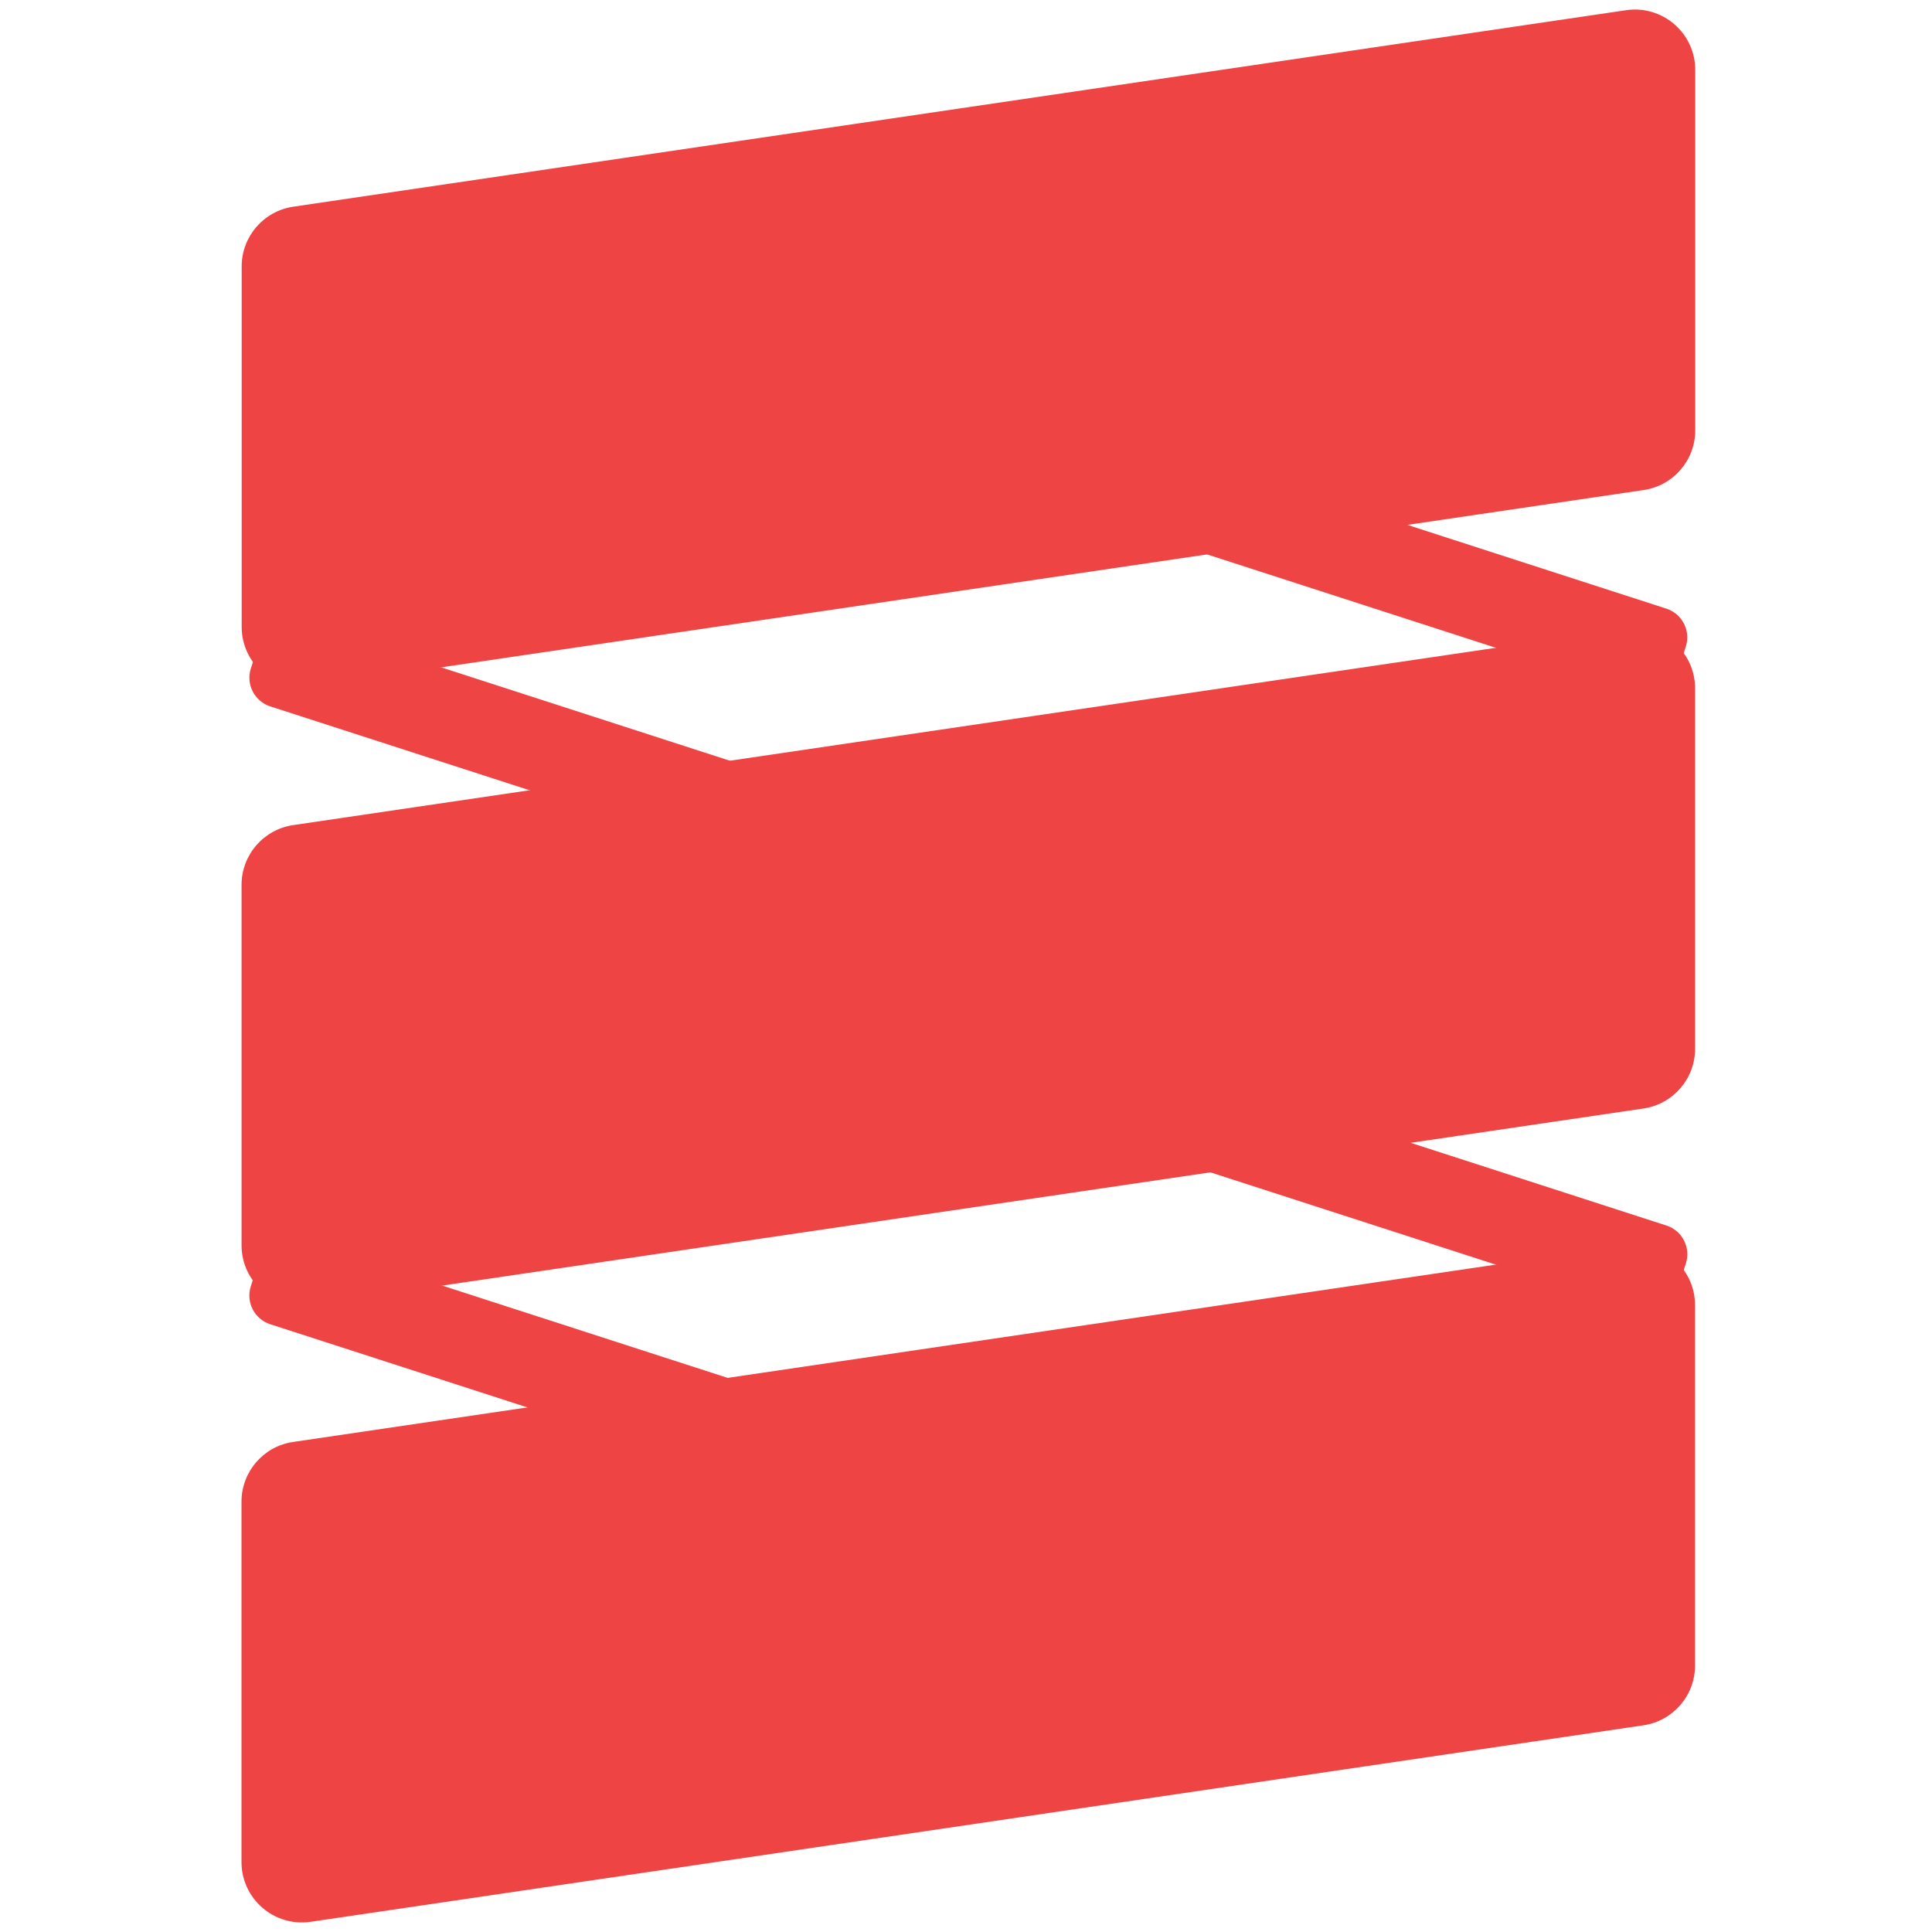<svg width="64" height="64" viewBox="0 0 64 64" fill="none" xmlns="http://www.w3.org/2000/svg">
<path fill-rule="evenodd" clip-rule="evenodd" d="M8.006 8.825C8.006 7.834 8.733 6.992 9.714 6.847L53.865 0.338C55.073 0.16 56.157 1.096 56.157 2.316V14.255C56.157 15.247 55.43 16.089 54.449 16.233L10.298 22.743C9.09 22.921 8.006 21.985 8.006 20.764V8.825ZM8.002 29.312C8.002 28.32 8.729 27.478 9.71 27.333L53.861 20.824C55.068 20.646 56.152 21.582 56.152 22.803V34.741C56.152 35.733 55.425 36.575 54.444 36.72L10.293 43.229C9.086 43.407 8.002 42.471 8.002 41.251V29.312ZM8 49.745C8 48.753 8.727 47.911 9.708 47.767L53.858 41.257C55.066 41.079 56.15 42.015 56.15 43.236V55.174C56.15 56.166 55.423 57.008 54.442 57.153L10.292 63.662C9.084 63.84 8 62.904 8 61.683V49.745Z" fill="#EF4444"/>
<path fill-rule="evenodd" clip-rule="evenodd" d="M8.609 21.216C8.779 20.69 9.342 20.402 9.868 20.572L38.84 29.942C39.365 30.112 39.653 30.676 39.483 31.201L39.184 32.127C39.014 32.652 38.45 32.94 37.925 32.77L8.953 23.4C8.428 23.23 8.14 22.666 8.31 22.141L8.609 21.216ZM24.969 11.436C25.139 10.91 25.703 10.622 26.228 10.792L55.2 20.162C55.725 20.332 56.014 20.896 55.844 21.422L55.544 22.347C55.374 22.872 54.811 23.16 54.285 22.99L25.314 13.62C24.788 13.45 24.5 12.886 24.67 12.361L24.969 11.436ZM8.608 41.683C8.778 41.158 9.342 40.87 9.867 41.04L38.839 50.41C39.364 50.58 39.653 51.144 39.483 51.669L39.184 52.594C39.014 53.12 38.45 53.408 37.924 53.238L8.953 43.867C8.427 43.698 8.139 43.134 8.309 42.608L8.608 41.683ZM24.972 31.87C25.142 31.345 25.705 31.057 26.231 31.227L55.202 40.597C55.728 40.767 56.016 41.331 55.846 41.856L55.547 42.782C55.377 43.307 54.813 43.595 54.288 43.425L25.316 34.055C24.791 33.885 24.503 33.321 24.672 32.795L24.972 31.87Z" fill="#EF4444"/>
</svg>
